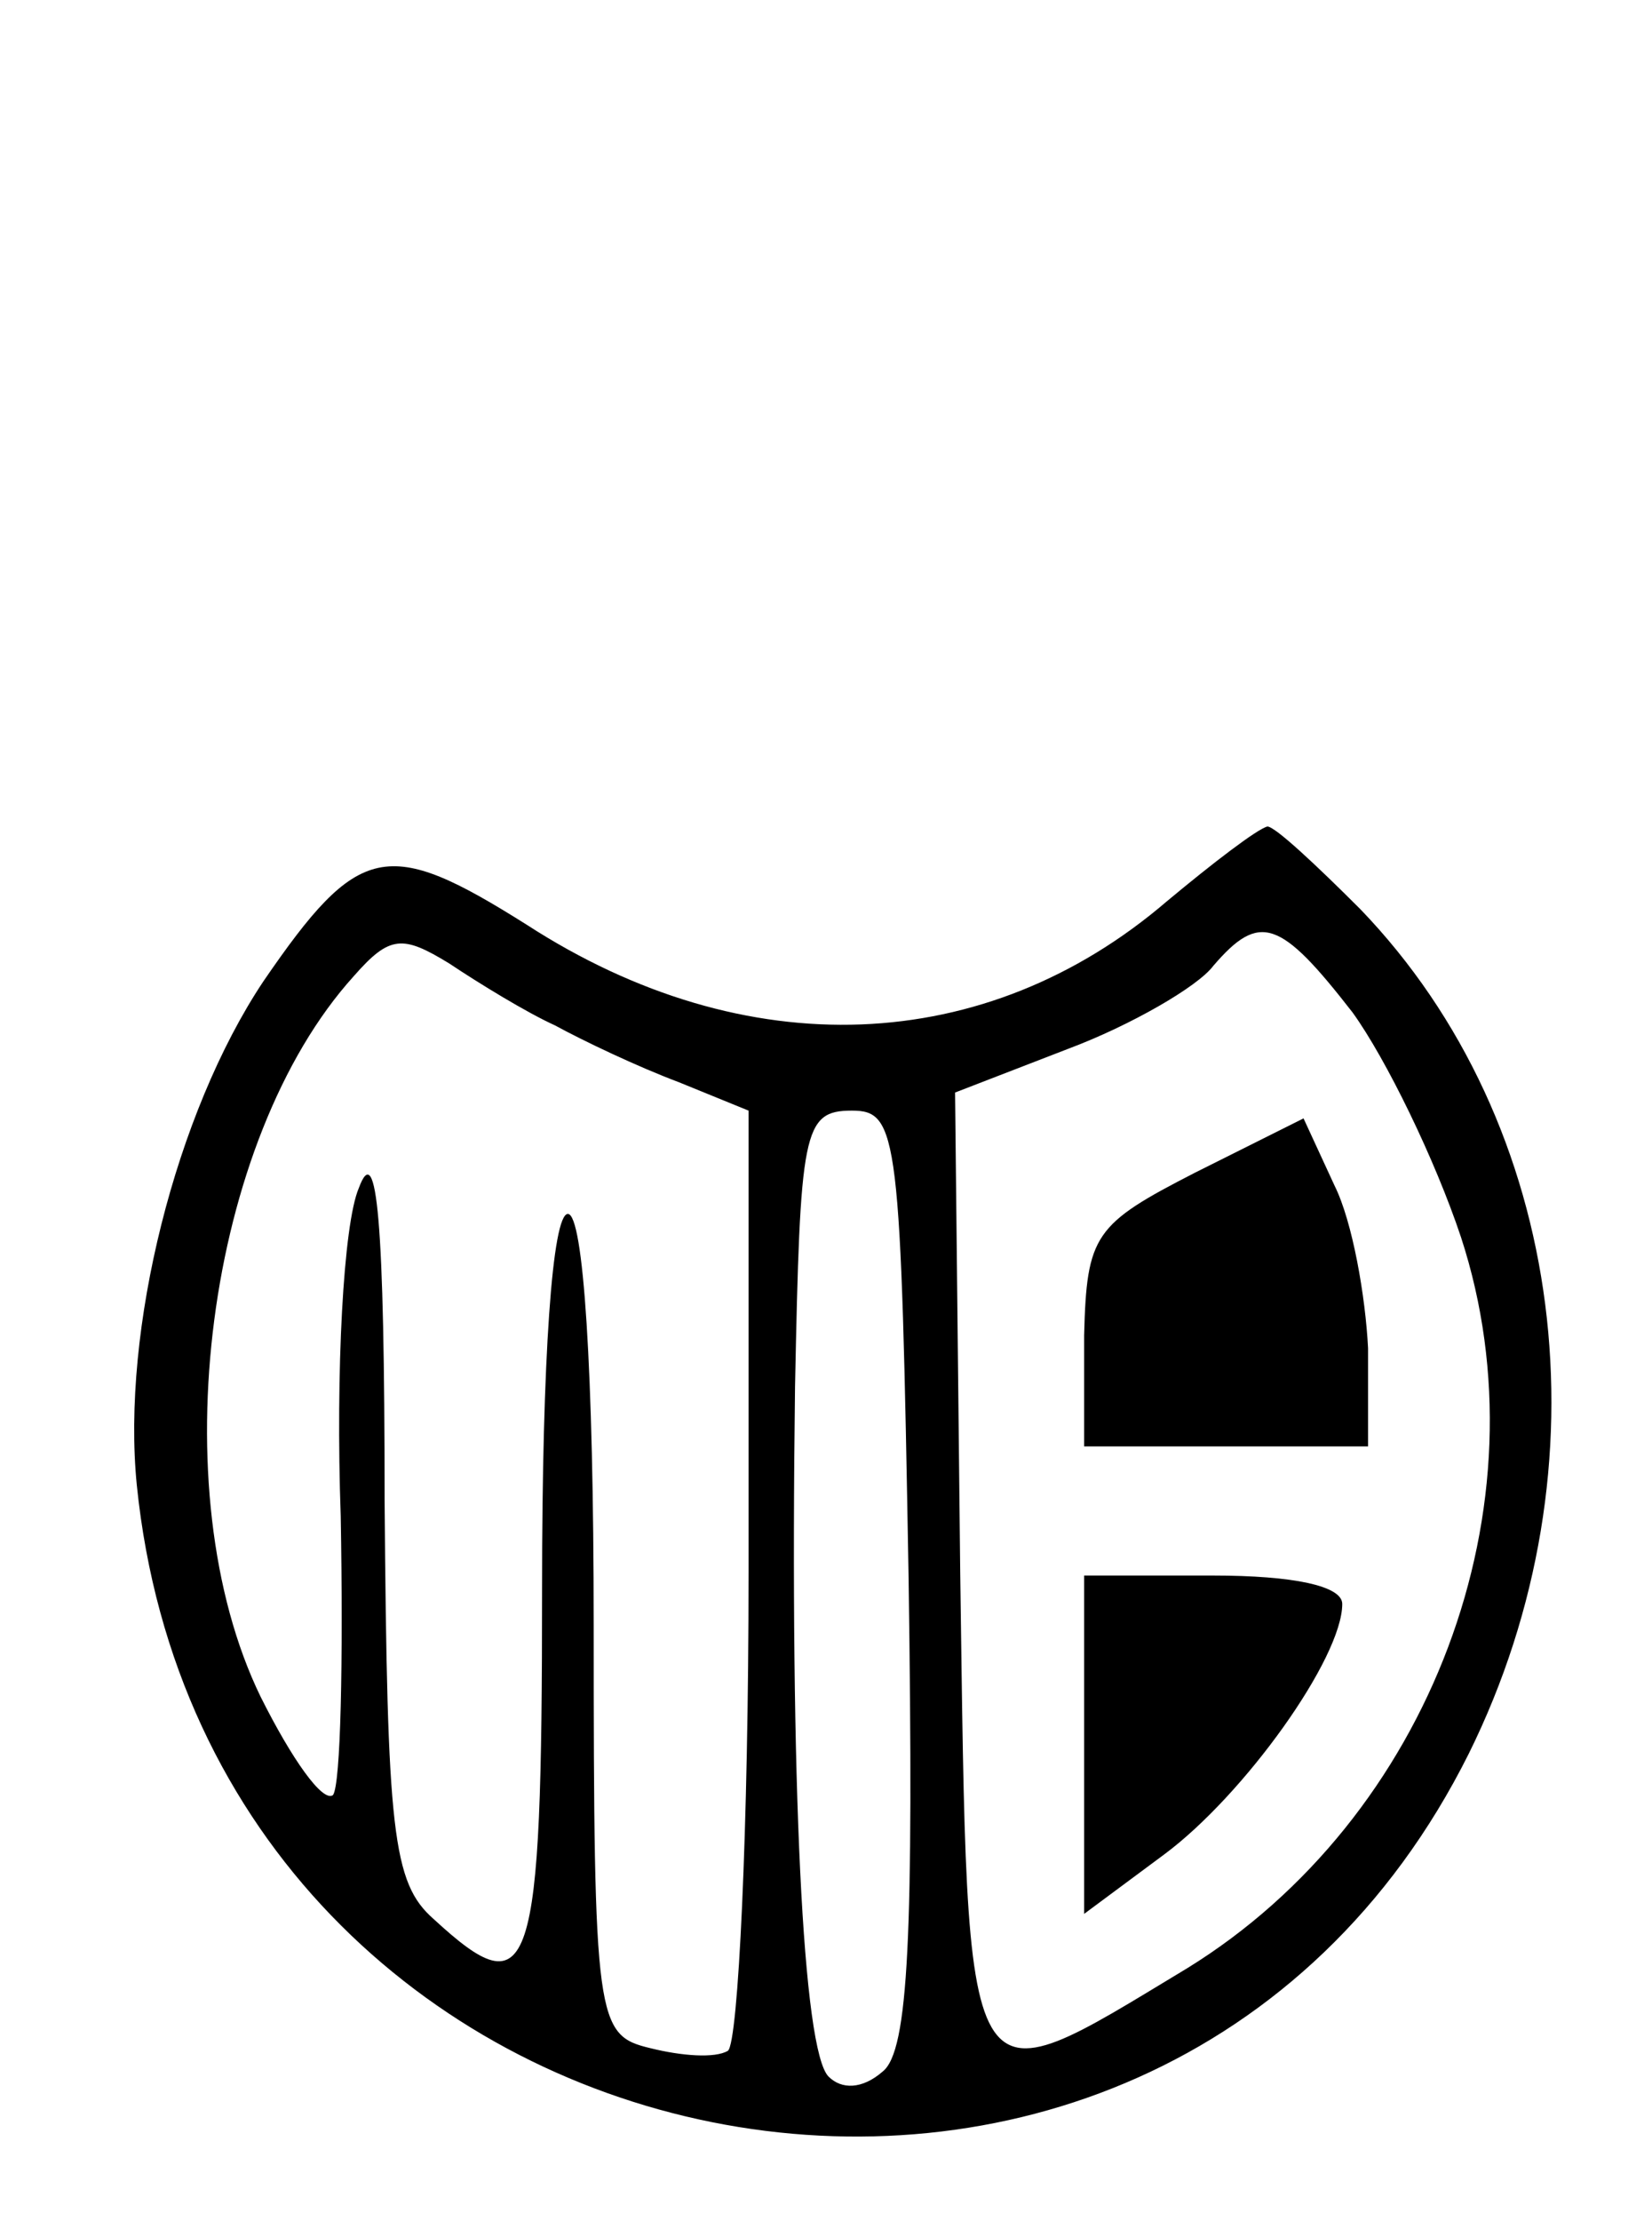 <?xml version="1.0" standalone="no"?>
<!DOCTYPE svg PUBLIC "-//W3C//DTD SVG 20010904//EN"
 "http://www.w3.org/TR/2001/REC-SVG-20010904/DTD/svg10.dtd">
<svg version="1.0" xmlns="http://www.w3.org/2000/svg"
 width="64pt" height="86pt" viewBox="0 0 64 86"
 preserveAspectRatio="xMidYMid meet">

<g transform="translate(0,86) scale(0.1,-0.1)"
fill="#000000" stroke="none">
<path d="M452 511 c-70 -60 -163 -64 -248 -9 -54 34 -65 32 -102 -22 -34 -51
-55 -135 -49 -195 28 -275 394 -348 516 -104 55 111 38 244 -42 327 -17 17
-33 32 -36 32 -4 -1 -21 -14 -39 -29z m-237 -48 c11 -6 32 -16 48 -22 l27 -11
0 -179 c0 -99 -4 -182 -8 -185 -5 -3 -18 -2 -30 1 -21 5 -22 10 -22 164 0 99
-4 159 -10 159 -6 0 -10 -55 -10 -145 0 -151 -4 -163 -42 -128 -16 14 -18 34
-19 162 0 109 -3 140 -10 121 -6 -14 -9 -71 -7 -127 1 -56 0 -104 -3 -108 -4
-3 -16 14 -28 38 -39 80 -21 216 36 279 14 16 19 16 37 5 12 -8 30 -19 41 -24z
m309 5 c13 -18 32 -57 42 -87 34 -104 -12 -225 -106 -283 -88 -53 -85 -59 -88
153 l-2 186 44 17 c24 9 50 24 56 32 18 21 26 18 54 -18z m-172 -219 c2 -138
0 -183 -10 -191 -8 -7 -16 -7 -21 -2 -10 10 -15 113 -13 267 2 99 3 107 22
107 18 0 19 -9 22 -181z"/>
<path d="M463 406 c-39 -20 -42 -24 -43 -63 l0 -43 55 0 55 0 0 38 c-1 20 -6
49 -13 63 l-12 26 -42 -21z"/>
<path d="M420 185 l0 -66 31 23 c31 23 69 76 69 97 0 7 -19 11 -50 11 l-50 0
0 -65z"/>
</g>
</svg>
